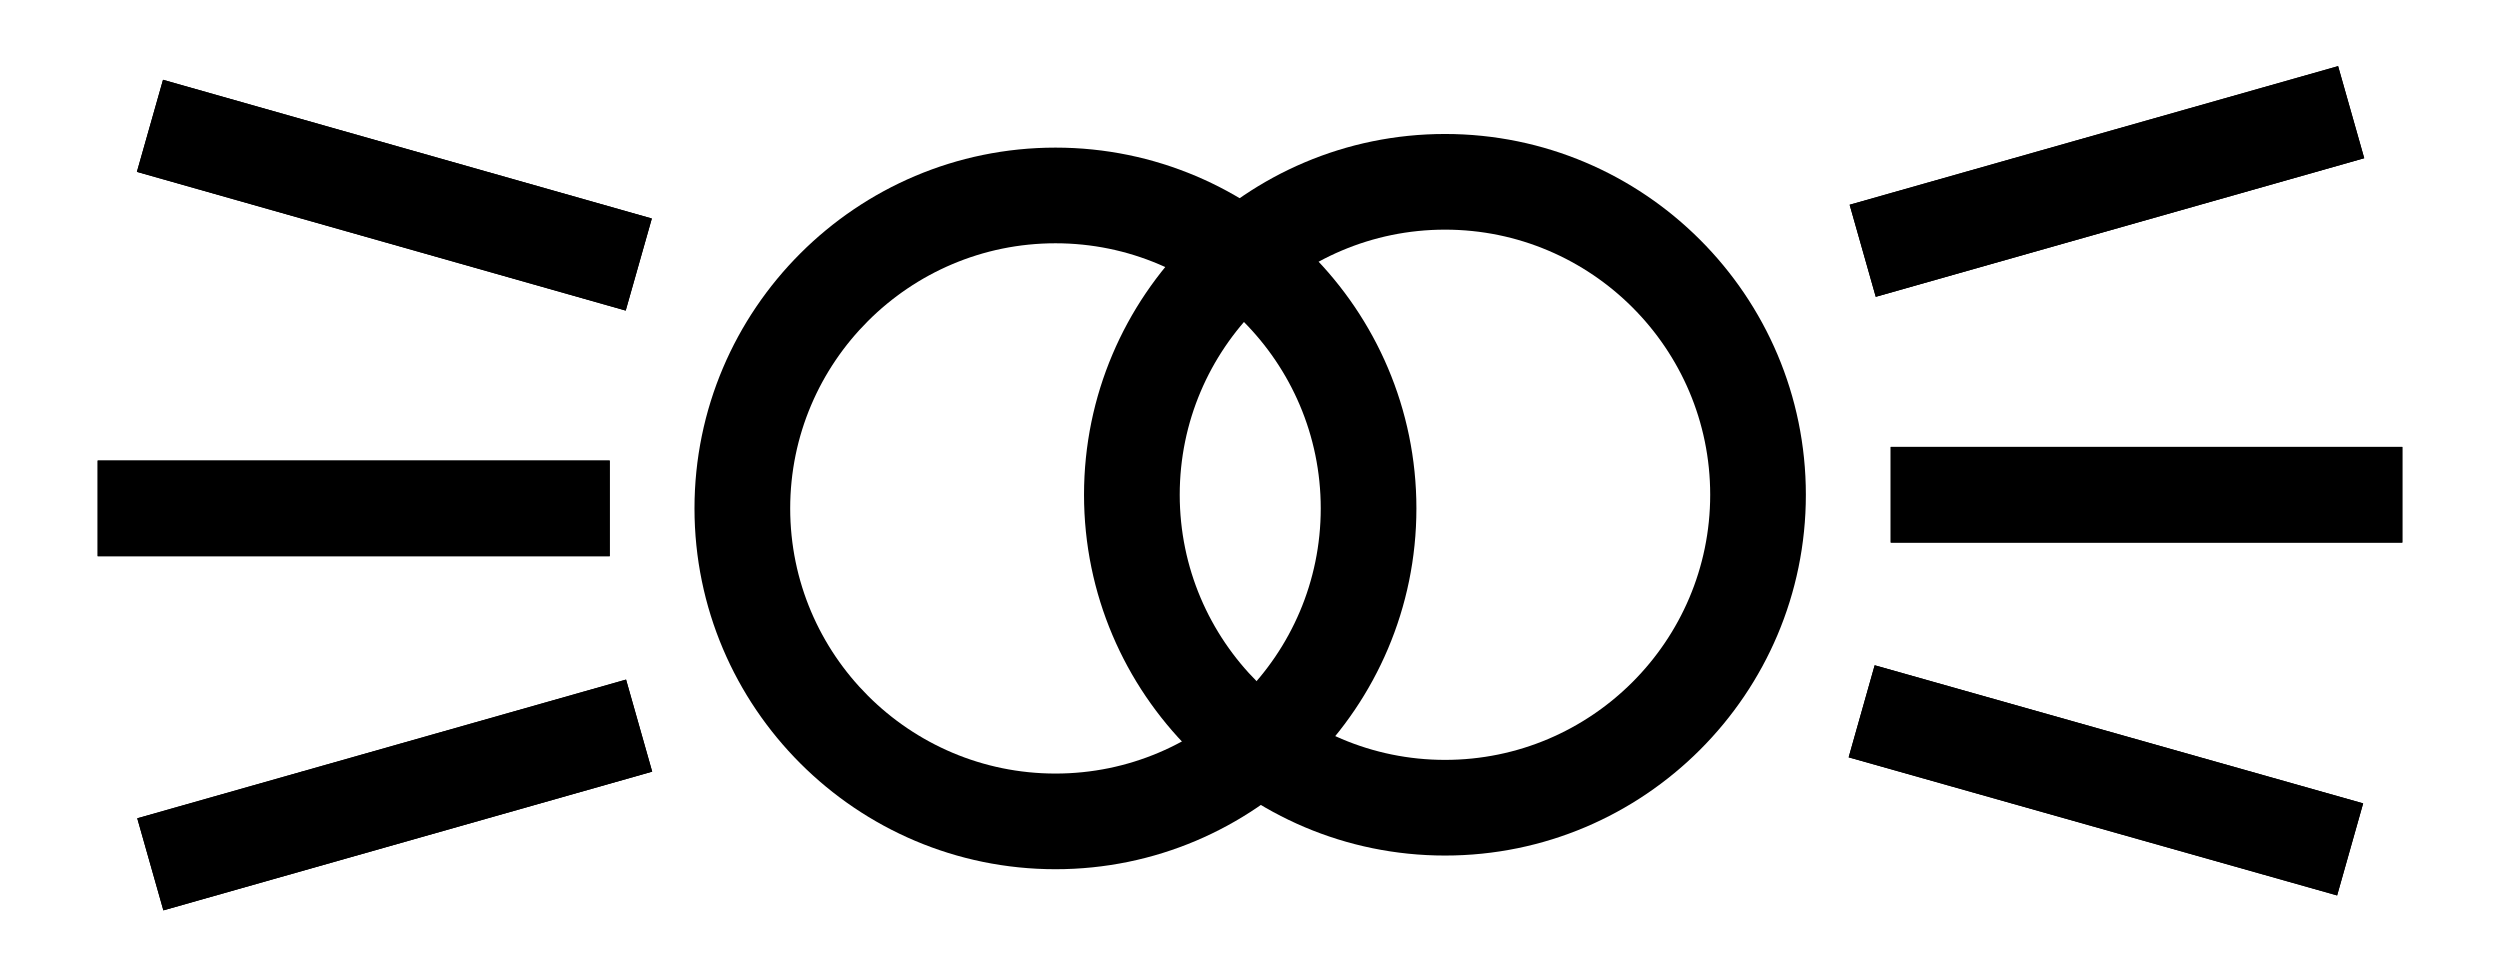 <svg xmlns="http://www.w3.org/2000/svg" xmlns:xlink="http://www.w3.org/1999/xlink" version="1.1" x="0px" y="0px" viewBox="0 0 64 25" enable-background="new 0 0 64 25" xml:space="preserve"><g><path fill="#000000" d="M36.993,21.902c-5.096,0-9.242-4.144-9.242-9.236s4.146-9.236,9.242-9.236c5.094,0,9.237,4.144,9.237,9.236   S42.087,21.902,36.993,21.902z M36.993,5.879c-3.745,0-6.792,3.045-6.792,6.787s3.047,6.787,6.792,6.787   c3.743,0,6.788-3.045,6.788-6.787S40.736,5.879,36.993,5.879z"></path><g><rect x="52.691" y="-1.849" transform="matrix(0.273 0.962 -0.962 0.273 43.692 -48.491)" fill="#000000" width="2.45" height="12.999"></rect><rect x="47.416" y="18.774" transform="matrix(0.962 0.272 -0.272 0.962 7.484 -13.927)" fill="#000000" width="12.999" height="2.45"></rect><rect x="48.402" y="11.441" fill="#000000" width="13.098" height="2.449"></rect></g><g><rect x="52.691" y="-1.849" transform="matrix(0.273 0.962 -0.962 0.273 43.692 -48.491)" fill="#000000" width="2.45" height="12.999"></rect><rect x="47.416" y="18.774" transform="matrix(0.962 0.272 -0.272 0.962 7.484 -13.927)" fill="#000000" width="12.999" height="2.45"></rect><rect x="48.402" y="11.441" fill="#000000" width="13.098" height="2.449"></rect></g><path fill="#000000" d="M27.021,22.252c-5.096,0-9.242-4.144-9.242-9.237c0-5.093,4.146-9.236,9.242-9.236   c5.095,0,9.239,4.144,9.239,9.236C36.26,18.108,32.116,22.252,27.021,22.252z M27.021,6.228c-3.745,0-6.792,3.045-6.792,6.787   c0,3.743,3.047,6.788,6.792,6.788c3.744,0,6.79-3.045,6.79-6.788C33.811,9.272,30.765,6.228,27.021,6.228z"></path><g><rect x="3.594" y="3.77" transform="matrix(0.962 0.273 -0.273 0.962 1.745 -2.565)" fill="#000000" width="13.008" height="2.45"></rect><rect x="8.873" y="13.84" transform="matrix(0.273 0.962 -0.962 0.273 26.919 5.083)" fill="#000000" width="2.45" height="13.008"></rect><rect x="2.5" y="11.79" fill="#000000" width="13.109" height="2.449"></rect></g><g><rect x="3.594" y="3.77" transform="matrix(0.962 0.273 -0.273 0.962 1.745 -2.565)" fill="#000000" width="13.008" height="2.45"></rect><rect x="8.873" y="13.84" transform="matrix(0.273 0.962 -0.962 0.273 26.919 5.083)" fill="#000000" width="2.45" height="13.008"></rect><rect x="2.5" y="11.79" fill="#000000" width="13.109" height="2.449"></rect></g></g></svg>
